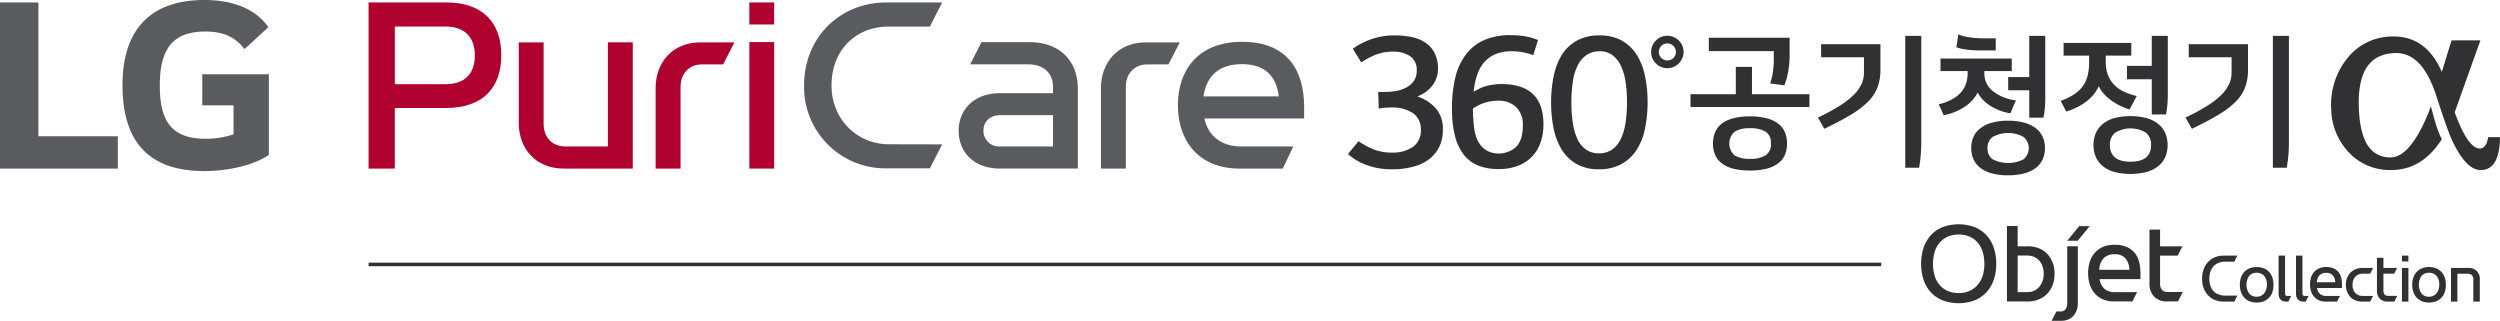<svg xmlns="http://www.w3.org/2000/svg" id="logo" width="717" height="92" viewBox="0 0 717 92">
    <defs>
        <style>
            .cls-1{fill:#5a5b5e}.cls-2{fill:#af0030}.cls-3{fill:#313133}
        </style>
    </defs>
    <g id="Group_279">
        <g id="Group_278">
            <path id="Path_561" d="M635.372 551.418h8.964v8.328a25.686 25.686 0 0 1-7.939 1.267c-9.888 0-13.209-5.061-13.209-15.267 0-9.771 3.141-15.493 13.05-15.493 5.5 0 8.637 1.728 11.252 5.04l6.826-6.293c-4.162-5.969-11.465-7.788-18.316-7.788-15.426 0-23.511 8.411-23.511 24.452 0 15.962 7.32 24.607 23.44 24.607 7.374 0 14.61-1.895 18.534-4.639v-23.119h-19.09z" class="cls-1" transform="translate(-577.358 -521.214)"/>
            <path id="Path_562" d="M615.108 521.382h-11.019v47.648h33.8v-9.276h-22.781z" class="cls-1" transform="translate(-604.089 -520.68)"/>
        </g>
    </g>
    <g id="Group_281" transform="translate(105.706 0.702)">
        <path id="Path_563" d="M667.095 545.157c0-9.976 6.8-16.852 16.409-16.852h11.791l3.522-6.922h-15.966c-13.4 0-23.628 10.064-23.628 23.775a23.3 23.3 0 0 0 23.628 23.8h12.444l3.522-6.868-15.3-.033c-8.8 0-16.426-6.876-16.426-16.9" class="cls-1" transform="translate(-534.317 -521.381)"/>
        <path id="Path_564" d="M690.165 524.1h-13.8l-3.237 6.37H689.8c4.48 0 7.094 2.614 7.094 6.454v1.815h-15.2c-7.822 0-11.871 5.061-11.871 10.809 0 5.772 4.07 10.808 11.871 10.808H704v-22.945c0-7.747-5.007-13.306-13.837-13.306m6.73 29.907h-15.156a4.466 4.466 0 0 1-4.794-4.555c0-2.426 1.648-4.426 4.936-4.426h15.016z" class="cls-1" transform="translate(-500.59 -512.714)"/>
        <path id="Path_565" d="M702.186 524.119h-9.708c-8.236 0-12.866 5.935-12.9 13.025v23.173h7.132V536.91c0-3.781 2.392-6.471 6.174-6.471h6.061z" class="cls-1" transform="translate(-469.532 -512.67)"/>
        <path id="Path_566" d="M717.951 554.088h-15.058c-5.274 0-9.311-2.777-10.44-8.031h28.61v-3.275c0-10.189-4.538-18.7-17.827-18.7-12.59 0-18.383 8.169-18.383 18.166 0 10.122 5.843 18.191 17.68 18.191h12.41zm-14.74-23.6c6.529 0 9.838 3.321 10.608 9.244H692.2c.874-6.04 4.609-9.244 11.013-9.244" class="cls-1" transform="translate(-452.743 -512.791)"/>
        <g id="Group_280">
            <path id="Rectangle_39" d="M0 0H7.119V6.319H0z" class="cls-2" transform="translate(109.205)"/>
            <path id="Rectangle_40" d="M0 0H7.119V36.28H0z" class="cls-2" transform="translate(109.205 11.368)"/>
            <path id="Path_567" d="M652.547 560.317h19.809v-36.2h-7.14v29.848h-12.28c-3.777 0-6.148-2.694-6.148-6.5v-23.346h-7.128v23.143c.008 7.09 4.647 13.054 12.887 13.054" class="cls-2" transform="translate(-596.582 -512.67)"/>
            <path id="Path_568" d="M671.64 524.119h-9.7c-8.244 0-12.866 5.935-12.9 13.025v23.173h7.149V536.91c0-3.781 2.355-6.471 6.153-6.471h6.061z" class="cls-2" transform="translate(-566.712 -512.67)"/>
            <path id="Path_569" d="M651.7 521.382h-22.34v47.646h7.525v-17.38h14.636c10.913 0 15.907-6.09 15.907-15.129 0-9.449-5.428-15.137-15.728-15.137zm-.347 23.448h-14.467v-16.551h14.468c5.689 0 8.491 3.183 8.491 8.294 0 5.074-2.706 8.257-8.491 8.257z" class="cls-2" transform="translate(-629.361 -521.381)"/>
        </g>
    </g>
    <g id="Group_286" transform="translate(386.607 9.863)">
        <g id="Group_282" transform="translate(98.228)">
            <path id="Path_570" d="M737.777 539.992h16.472v3.685h-34.1v-3.685h12.992v-7.83h4.639zm10.8-16.192v4.973c0 .74-.029 1.518-.1 2.326-.063.786-.171 1.577-.305 2.347s-.31 1.518-.5 2.192a15.353 15.353 0 0 1-.615 1.823l-4.057-.548a18.091 18.091 0 0 0 .761-3.225 23.038 23.038 0 0 0 .268-3.438v-2.6H725.4v-3.85zm-.748 30.384a7.992 7.992 0 0 1-.59 3.17 6.009 6.009 0 0 1-1.874 2.418 9.2 9.2 0 0 1-3.284 1.56 18.835 18.835 0 0 1-4.89.552 18.623 18.623 0 0 1-4.869-.552 9.39 9.39 0 0 1-3.267-1.56 5.947 5.947 0 0 1-1.861-2.418 8 8 0 0 1-.6-3.17 8.253 8.253 0 0 1 .6-3.233 6.347 6.347 0 0 1 1.861-2.464 9.247 9.247 0 0 1 3.267-1.56 18.059 18.059 0 0 1 4.869-.565 18.264 18.264 0 0 1 4.89.565 9.06 9.06 0 0 1 3.284 1.56 6.415 6.415 0 0 1 1.874 2.464 8.248 8.248 0 0 1 .593 3.233zm-4.626-.046a3.686 3.686 0 0 0-1.56-3.425 8.506 8.506 0 0 0-4.45-.958 8.278 8.278 0 0 0-4.367.979 4.558 4.558 0 0 0-.021 6.826 8.124 8.124 0 0 0 4.388.971 8.336 8.336 0 0 0 4.45-.971 3.7 3.7 0 0 0 1.563-3.423z" class="cls-3" transform="translate(-720.146 -522.846)"/>
            <path id="Path_571" d="M728.884 547.1a56.656 56.656 0 0 0 6.115-3.3 23.739 23.739 0 0 0 4.116-3.162 10.874 10.874 0 0 0 2.276-3.158 7.855 7.855 0 0 0 .694-3.25v-4.413H729.8v-3.748h17.007v7.236a14.772 14.772 0 0 1-.786 5.011 11.607 11.607 0 0 1-2.677 4.137 24.449 24.449 0 0 1-4.969 3.814c-2.041 1.238-4.605 2.6-7.663 4.057zm25.047 14.4v-37.828h4.592v30.509c0 .611-.013 1.234-.046 1.882s-.063 1.3-.125 1.953c-.054.64-.117 1.259-.2 1.853s-.167 1.146-.255 1.636z" class="cls-3" transform="translate(-692.335 -523.254)"/>
            <path id="Path_572" d="M737.661 530.49h20.45v3.6h-7.864v.745a6.365 6.365 0 0 0 2.317 4.911 13.134 13.134 0 0 0 6.751 2.752c-.3.623-.577 1.251-.828 1.857s-.51 1.234-.782 1.857a15.227 15.227 0 0 1-5.63-2.087 10.73 10.73 0 0 1-2.2-1.761 8.953 8.953 0 0 1-1.531-2.112 10.987 10.987 0 0 1-3.739 4.086 16.585 16.585 0 0 1-6.023 2.422l-1.409-3.146a15.176 15.176 0 0 0 3.844-1.435 9.544 9.544 0 0 0 2.573-2.041 7.19 7.19 0 0 0 1.422-2.535 9.254 9.254 0 0 0 .439-2.844v-.669h-7.784zm4.555-3.233c.109-.632.209-1.251.289-1.84s.167-1.2.251-1.844a9.463 9.463 0 0 0 1.535.5 15.993 15.993 0 0 0 1.79.347 16.613 16.613 0 0 0 1.853.2c.594.046 1.175.075 1.732.075h3.848v3.472h-4.839a27.441 27.441 0 0 1-3.476-.226 12.76 12.76 0 0 1-2.983-.684zm4.271 28.895a8.015 8.015 0 0 1 .548-2.982 6.322 6.322 0 0 1 1.828-2.481 9.249 9.249 0 0 1 3.271-1.711 16.213 16.213 0 0 1 4.9-.64 16.678 16.678 0 0 1 4.936.64 9.22 9.22 0 0 1 3.279 1.711 6.285 6.285 0 0 1 1.815 2.481 7.865 7.865 0 0 1 .569 2.982 7.972 7.972 0 0 1-.569 3.024 6.32 6.32 0 0 1-1.815 2.493 9.135 9.135 0 0 1-3.279 1.686 17.017 17.017 0 0 1-4.936.619 16.544 16.544 0 0 1-4.9-.619 9.163 9.163 0 0 1-3.271-1.686 6.357 6.357 0 0 1-1.828-2.493 8.127 8.127 0 0 1-.548-3.025zm4.672 0a3.719 3.719 0 0 0 1.5 3.254 9.719 9.719 0 0 0 8.8 0 4.152 4.152 0 0 0 0-6.441 9.265 9.265 0 0 0-8.8 0 3.738 3.738 0 0 0-1.5 3.186zm5.923-20.332h6.044v-11.83h4.589v18.095c0 .774-.042 1.644-.117 2.627a22.081 22.081 0 0 1-.418 2.748h-4.053v-7.86h-6.044z" class="cls-3" transform="translate(-665.969 -523.572)"/>
            <path id="Path_573" d="M746.355 525.7h19.42v3.639h-7.328v1.82a10.25 10.25 0 0 0 .636 3.777 8.382 8.382 0 0 0 1.8 2.781 9.471 9.471 0 0 0 2.819 1.983 17.113 17.113 0 0 0 3.635 1.221l-2.066 3.865a22.462 22.462 0 0 1-2.627-1.033 17.082 17.082 0 0 1-2.484-1.451 13.043 13.043 0 0 1-2.154-1.895 8.436 8.436 0 0 1-1.551-2.292 11.726 11.726 0 0 1-3.6 4.409 17.52 17.52 0 0 1-5.756 2.844l-1.568-3.066a17.99 17.99 0 0 0 3.8-1.824 9.283 9.283 0 0 0 2.522-2.363 8.565 8.565 0 0 0 1.4-3.037 16.467 16.467 0 0 0 .427-3.878v-1.861h-7.324zm8.57 29.254a8.618 8.618 0 0 1 .582-3.158 6.851 6.851 0 0 1 1.845-2.644 9.122 9.122 0 0 1 3.263-1.811 18.979 18.979 0 0 1 9.834 0 9.257 9.257 0 0 1 3.3 1.811 6.784 6.784 0 0 1 1.87 2.644 9.149 9.149 0 0 1 0 6.375 6.761 6.761 0 0 1-1.87 2.656 9.245 9.245 0 0 1-3.3 1.8 18.623 18.623 0 0 1-9.834 0 9.11 9.11 0 0 1-3.263-1.8 6.828 6.828 0 0 1-1.845-2.656 8.672 8.672 0 0 1-.582-3.216zm4.719 0c0 3.216 1.966 4.814 5.919 4.814 3.919 0 5.881-1.6 5.881-4.814a4.342 4.342 0 0 0-1.468-3.5 8.514 8.514 0 0 0-8.842 0 4.3 4.3 0 0 0-1.49 3.501zm12-22.679v-8.6h4.6v17.175c0 .757-.046 1.615-.121 2.593a21.93 21.93 0 0 1-.414 2.786h-4.062v-10.097h-7.115v-3.857z" class="cls-3" transform="translate(-639.352 -523.254)"/>
            <path id="Path_574" d="M754.092 547.1a58.4 58.4 0 0 0 6.12-3.3 23.616 23.616 0 0 0 4.1-3.162 10.872 10.872 0 0 0 2.275-3.158 7.794 7.794 0 0 0 .7-3.25v-4.413H755v-3.748h17v7.236a14.669 14.669 0 0 1-.782 5.011 11.622 11.622 0 0 1-2.664 4.137 24.726 24.726 0 0 1-4.974 3.814c-2.054 1.238-4.614 2.6-7.671 4.057zm25.038 14.4v-37.828h4.6v30.509c0 .611-.013 1.234-.042 1.882s-.067 1.3-.125 1.953c-.059.64-.121 1.259-.2 1.853-.1.594-.171 1.146-.251 1.636z" class="cls-3" transform="translate(-612.104 -523.254)"/>
        </g>
        <g id="Group_285" transform="translate(0 0.234)">
            <g id="Group_284">
                <g id="Group_283">
                    <path id="Path_575" d="M709.344 562.03a19.9 19.9 0 0 1-7.7-1.343 15.544 15.544 0 0 1-4.986-3.024l3.024-3.685a22.224 22.224 0 0 0 3.957 2.2 13.656 13.656 0 0 0 5.593 1.071 10.358 10.358 0 0 0 6-1.59 5.649 5.649 0 0 0 2.321-5.007 5.444 5.444 0 0 0-2.267-4.714 10.611 10.611 0 0 0-6.253-1.619c-.9 0-1.615.042-2.183.1-.565.071-1.012.146-1.364.2l-.155-4.772h2.158a17.134 17.134 0 0 0 3.183-.3 9.312 9.312 0 0 0 2.852-1.037 6.321 6.321 0 0 0 2.054-1.861 4.836 4.836 0 0 0 .791-2.827 4.738 4.738 0 0 0-1.9-4.237 8.7 8.7 0 0 0-4.977-1.288 13.368 13.368 0 0 0-5.132.987 22.392 22.392 0 0 0-3.9 2.1l-2.405-3.9a14.149 14.149 0 0 1 1.966-1.272 22.823 22.823 0 0 1 2.727-1.267 20.1 20.1 0 0 1 7.2-1.305 23.474 23.474 0 0 1 5.241.535 10.541 10.541 0 0 1 3.919 1.728 7.775 7.775 0 0 1 2.492 2.997 10.068 10.068 0 0 1 .874 4.338 7.3 7.3 0 0 1-.494 2.748 8.016 8.016 0 0 1-1.3 2.259 9.159 9.159 0 0 1-1.9 1.753 9.609 9.609 0 0 1-2.255 1.138 12.136 12.136 0 0 1 5.279 3.38 8.841 8.841 0 0 1 2.062 6.17 10.957 10.957 0 0 1-1.058 4.986 10.138 10.138 0 0 1-2.974 3.547 13.176 13.176 0 0 1-4.6 2.116 22.992 22.992 0 0 1-5.89.695z" class="cls-3" transform="translate(-696.662 -523.586)"/>
                    <path id="Path_576" d="M703.792 544.617a37.111 37.111 0 0 1 .945-8.8 17.71 17.71 0 0 1 3.008-6.6 13.265 13.265 0 0 1 5.207-4.162 18.363 18.363 0 0 1 7.625-1.435 25.6 25.6 0 0 1 4.363.351 17.54 17.54 0 0 1 3.526 1.041l-1.372 4.35a15.086 15.086 0 0 0-2.848-.816 17.76 17.76 0 0 0-3.371-.314 11.739 11.739 0 0 0-4.413.753 8.756 8.756 0 0 0-3.125 2.074 9.759 9.759 0 0 0-2.037 3.191 18.727 18.727 0 0 0-1.087 3.995l-.213 1.596a20.194 20.194 0 0 1 2.932-1.439 17.223 17.223 0 0 1 5.068-.762c3.982 0 6.973.958 8.993 2.865s3.028 4.818 3.028 8.683a15.413 15.413 0 0 1-.854 5.283 10.736 10.736 0 0 1-2.484 4.032 11.134 11.134 0 0 1-4.032 2.593 15.119 15.119 0 0 1-5.513.924 15.948 15.948 0 0 1-5.726-.966 9.955 9.955 0 0 1-4.178-3.087 14.622 14.622 0 0 1-2.577-5.413 31.732 31.732 0 0 1-.865-7.937zm6.266 4.823a13.6 13.6 0 0 0 .64 3.241 7.575 7.575 0 0 0 1.355 2.556 6.2 6.2 0 0 0 2.137 1.7 7.489 7.489 0 0 0 8.077-1.355q1.845-2 1.841-6.032a6.973 6.973 0 0 0-1.895-5.279 7.068 7.068 0 0 0-5.178-1.853 12.478 12.478 0 0 0-2.464.222 16.4 16.4 0 0 0-2.213.648c-.469.192-.929.414-1.355.64a12.465 12.465 0 0 0-1.209.736c0 .811.021 1.648.071 2.4.059.811.113 1.594.193 2.376z" class="cls-3" transform="translate(-673.969 -523.628)"/>
                    <path id="Path_577" d="M724.295 562.03a12.575 12.575 0 0 1-6.412-1.514 12 12 0 0 1-4.241-4.1 18.6 18.6 0 0 1-2.334-6.078 37.393 37.393 0 0 1-.719-7.445 35.995 35.995 0 0 1 .757-7.621 18.423 18.423 0 0 1 2.372-6.12 11.849 11.849 0 0 1 4.308-4.044 13.3 13.3 0 0 1 6.479-1.464 12.889 12.889 0 0 1 6.362 1.485 12.116 12.116 0 0 1 4.267 4.057 18.181 18.181 0 0 1 2.372 6.086 35.445 35.445 0 0 1 .757 7.516 36.108 36.108 0 0 1-.757 7.621 18.023 18.023 0 0 1-2.4 6.086 12.368 12.368 0 0 1-4.346 4.062 13.228 13.228 0 0 1-6.465 1.473zm.259-33.83a6.632 6.632 0 0 0-3.827 1.083 7.813 7.813 0 0 0-2.543 3.028 15.421 15.421 0 0 0-1.372 4.651 42.334 42.334 0 0 0 .013 11.9 16.757 16.757 0 0 0 1.359 4.593 7.52 7.52 0 0 0 2.443 2.957 6.277 6.277 0 0 0 3.668 1.046 6.507 6.507 0 0 0 3.748-1.046 7.608 7.608 0 0 0 2.485-2.978 16.02 16.02 0 0 0 1.393-4.622 38.607 38.607 0 0 0 .431-6.027 39.01 39.01 0 0 0-.385-5.676 16.344 16.344 0 0 0-1.3-4.614 8.453 8.453 0 0 0-2.414-3.137 5.815 5.815 0 0 0-3.699-1.158z" class="cls-3" transform="translate(-652.339 -523.586)"/>
                </g>
            </g>
            <path id="Path_578" d="M722.1 532.968a4.651 4.651 0 1 1 4.643-4.656 4.664 4.664 0 0 1-4.643 4.656zm0-7.115a2.451 2.451 0 1 0 2.451 2.459 2.466 2.466 0 0 0-2.451-2.458z" class="cls-3" transform="translate(-630.505 -523.507)"/>
        </g>
    </g>
    <g id="Group_291" transform="translate(105.705 64.327)">
        <g id="Group_290" transform="translate(445.26)">
            <g id="Group_288" transform="translate(80.598 8.98)">
                <g id="Group_287">
                    <path id="Path_579" d="M757.3 545.34a6.477 6.477 0 0 0 .288 2 4.192 4.192 0 0 0 .854 1.527 3.567 3.567 0 0 0 1.435.991 5.207 5.207 0 0 0 2 .356h3.459l-.874 1.723h-3.07a6.536 6.536 0 0 1-2.405-.439 5.525 5.525 0 0 1-1.962-1.276 5.91 5.91 0 0 1-1.326-2.083 7.706 7.706 0 0 1-.477-2.794 7.51 7.51 0 0 1 .473-2.74 5.963 5.963 0 0 1 1.284-2.083 5.523 5.523 0 0 1 1.957-1.318 6.372 6.372 0 0 1 2.456-.46h3.944l-.874 1.736h-2.582a5.162 5.162 0 0 0-1.974.356 3.9 3.9 0 0 0-1.435 1 4.348 4.348 0 0 0-.874 1.543 6.2 6.2 0 0 0-.297 1.961z" class="cls-3" transform="translate(-755.225 -538.74)"/>
                    <path id="Path_580" d="M762.64 549.708a5.512 5.512 0 0 1-2.041-.364 4.283 4.283 0 0 1-2.455-2.648 6.155 6.155 0 0 1-.331-2.078 6.3 6.3 0 0 1 .331-2.1 4.241 4.241 0 0 1 2.456-2.618 5.771 5.771 0 0 1 4.078 0 4.232 4.232 0 0 1 2.46 2.623 6.989 6.989 0 0 1 0 4.2 4.271 4.271 0 0 1-.945 1.594 4.415 4.415 0 0 1-1.514 1.037 5.473 5.473 0 0 1-2.039.354zm0-8.533a2.641 2.641 0 0 0-2.179.932 4.518 4.518 0 0 0 0 4.982 2.613 2.613 0 0 0 2.179.945 2.756 2.756 0 0 0 1.267-.276 2.69 2.69 0 0 0 .908-.741 3.454 3.454 0 0 0 .561-1.092 4.523 4.523 0 0 0 .2-1.309 3.817 3.817 0 0 0-.757-2.51 2.621 2.621 0 0 0-2.179-.931z" class="cls-3" transform="translate(-746.988 -536.248)"/>
                    <path id="Path_581" d="M762.75 551.932c-1.523 0-2.28-.782-2.28-2.371V538.74h1.857v10.821a.9.9 0 0 0 .142.556.577.577 0 0 0 .485.188h1.146l-.836 1.627z" class="cls-3" transform="translate(-738.531 -538.74)"/>
                    <path id="Path_582" d="M763.947 551.932c-1.527 0-2.284-.782-2.284-2.371V538.74h1.849v10.821a.932.932 0 0 0 .142.556.608.608 0 0 0 .494.188h1.133l-.824 1.627z" class="cls-3" transform="translate(-734.734 -538.74)"/>
                    <path id="Path_583" d="M770.381 549.44h-3.25a4.74 4.74 0 0 1-2-.393 4.118 4.118 0 0 1-1.4-1.071 4.574 4.574 0 0 1-.832-1.565 6.6 6.6 0 0 1-.276-1.916 6.712 6.712 0 0 1 .276-1.928 4.526 4.526 0 0 1 .841-1.581 4.449 4.449 0 0 1 1.447-1.067 5.234 5.234 0 0 1 2.079-.4 5.415 5.415 0 0 1 2.146.4 3.885 3.885 0 0 1 1.388 1.067 4.176 4.176 0 0 1 .761 1.581 7.934 7.934 0 0 1 .222 1.928v1.038h-7.144a2.681 2.681 0 0 0 .832 1.681 2.532 2.532 0 0 0 1.753.6h3.965zm-3.112-8.24a2.519 2.519 0 0 0-1.966.732 3.07 3.07 0 0 0-.724 1.97h5.274a3.245 3.245 0 0 0-.677-1.97 2.337 2.337 0 0 0-1.907-.732z" class="cls-3" transform="translate(-731.669 -536.248)"/>
                    <path id="Path_584" d="M772.044 549.237h-2.263a5.166 5.166 0 0 1-1.878-.326 3.932 3.932 0 0 1-1.485-.954 4.46 4.46 0 0 1-.983-1.523 5.492 5.492 0 0 1-.351-2.02 5.242 5.242 0 0 1 .364-2.012 4.57 4.57 0 0 1 1.012-1.527 4.333 4.333 0 0 1 1.489-.958 4.942 4.942 0 0 1 1.832-.331h3.1l-.837 1.636h-2.112a2.975 2.975 0 0 0-1.221.238 2.617 2.617 0 0 0-.924.657 3.192 3.192 0 0 0-.6 1.016 3.834 3.834 0 0 0-.2 1.28 3.413 3.413 0 0 0 .761 2.3 2.756 2.756 0 0 0 2.188.891h2.949z" class="cls-3" transform="translate(-723.846 -536.044)"/>
                    <path id="Path_585" d="M772.2 551.449h-1.87a3.1 3.1 0 0 1-2.292-.828 3.272 3.272 0 0 1-.824-2.368v-9.361h1.857v2.908h3.906l-.82 1.636h-3.087v4.881c0 .991.452 1.485 1.367 1.485h2.6z" class="cls-3" transform="translate(-717.067 -538.256)"/>
                    <path id="Path_586" d="M770.781 538.74v1.677h-1.853v-1.677zm0 3.543v9.65h-1.853v-9.65z" class="cls-3" transform="translate(-711.612 -538.74)"/>
                    <path id="Path_587" d="M774.456 549.708a5.365 5.365 0 0 1-2.028-.364 4.311 4.311 0 0 1-1.519-1.041 4.44 4.44 0 0 1-.949-1.606 6.368 6.368 0 0 1-.326-2.078 6.517 6.517 0 0 1 .326-2.1 4.355 4.355 0 0 1 .949-1.594 4.288 4.288 0 0 1 1.519-1.029 5.449 5.449 0 0 1 2.028-.372 5.53 5.53 0 0 1 2.037.372 4.362 4.362 0 0 1 1.518 1.029 4.462 4.462 0 0 1 .945 1.594 6.905 6.905 0 0 1 0 4.2 4.267 4.267 0 0 1-2.464 2.631 5.443 5.443 0 0 1-2.036.358zm0-8.533a2.64 2.64 0 0 0-2.179.932 4.5 4.5 0 0 0 0 4.982 2.612 2.612 0 0 0 2.179.945 2.739 2.739 0 0 0 1.263-.276 2.532 2.532 0 0 0 .916-.741 3.55 3.55 0 0 0 .56-1.092 4.523 4.523 0 0 0 .192-1.309 3.839 3.839 0 0 0-.753-2.51 2.63 2.63 0 0 0-2.178-.931z" class="cls-3" transform="translate(-709.368 -536.248)"/>
                    <path id="Path_588" d="M777.3 539.587a3.055 3.055 0 0 1 3.254 3.338v6.312H778.7v-6.37a1.669 1.669 0 0 0-.448-1.242 1.759 1.759 0 0 0-1.058-.385h-3.07v8h-1.834v-9.65z" class="cls-3" transform="translate(-700.911 -536.044)"/>
                </g>
            </g>
            <g id="Group_289">
                <path id="Path_589" d="M757.514 547.945a14.1 14.1 0 0 1-.715 4.568 10.05 10.05 0 0 1-2.1 3.564 9.317 9.317 0 0 1-3.388 2.326 13.183 13.183 0 0 1-9.177 0 9.213 9.213 0 0 1-3.376-2.309 10.013 10.013 0 0 1-2.079-3.547 15.165 15.165 0 0 1 0-9.231 10.24 10.24 0 0 1 2.079-3.589 9.178 9.178 0 0 1 3.376-2.313 13.322 13.322 0 0 1 9.2 0 9.193 9.193 0 0 1 3.371 2.313 10.146 10.146 0 0 1 2.1 3.589 14.34 14.34 0 0 1 .709 4.629zm-10.783 8.366a7.6 7.6 0 0 0 2.986-.556 6.736 6.736 0 0 0 2.338-1.648 7.373 7.373 0 0 0 1.518-2.61 10.953 10.953 0 0 0 .527-3.551 11.2 11.2 0 0 0-.527-3.61 7.385 7.385 0 0 0-1.5-2.635 6.33 6.33 0 0 0-2.338-1.623 8.128 8.128 0 0 0-3-.548 7.985 7.985 0 0 0-3.016.556 6.5 6.5 0 0 0-2.321 1.644 7.386 7.386 0 0 0-1.506 2.64 12.434 12.434 0 0 0 0 7.136 7.243 7.243 0 0 0 1.523 2.639 6.333 6.333 0 0 0 2.338 1.623 7.774 7.774 0 0 0 2.978.542z" class="cls-3" transform="translate(-735.956 -536.593)"/>
                <path id="Path_590" d="M744.917 536.711v5.818h3a8.183 8.183 0 0 1 3.041.552 6.663 6.663 0 0 1 2.405 1.569 7.625 7.625 0 0 1 1.564 2.493 8.872 8.872 0 0 1 .569 3.254 9.038 9.038 0 0 1-.586 3.346 7.336 7.336 0 0 1-1.6 2.48 6.855 6.855 0 0 1-2.4 1.565 8.111 8.111 0 0 1-2.991.556h-6.073v-21.633zm0 18.961h2.769a4.453 4.453 0 0 0 1.966-.414 4.608 4.608 0 0 0 1.485-1.13 4.925 4.925 0 0 0 .937-1.7 6.719 6.719 0 0 0 .013-4.045 4.653 4.653 0 0 0-.9-1.665 4.333 4.333 0 0 0-1.481-1.113 4.77 4.77 0 0 0-2.016-.419h-2.769z" class="cls-3" transform="translate(-717.219 -536.217)"/>
                <path id="Path_591" d="M749.383 538.1v16.275a2.95 2.95 0 0 1-.46 1.757 1.652 1.652 0 0 1-1.435.648h-1.209l-1.372 2.681h2.878a4.783 4.783 0 0 0 1.853-.36 4.376 4.376 0 0 0 1.476-1 4.9 4.9 0 0 0 .958-1.585 5.957 5.957 0 0 0 .356-2.142V538.1z" class="cls-3" transform="translate(-707.467 -531.79)"/>
                <path id="Path_592" d="M760.12 554.247h-5.341a7.615 7.615 0 0 1-3.25-.652 6.473 6.473 0 0 1-2.309-1.753 7.054 7.054 0 0 1-1.359-2.572 10.4 10.4 0 0 1-.452-3.129 10.6 10.6 0 0 1 .452-3.154 7.053 7.053 0 0 1 1.38-2.589 6.7 6.7 0 0 1 2.372-1.752 8.233 8.233 0 0 1 3.4-.648 8.509 8.509 0 0 1 3.526.648 6.162 6.162 0 0 1 2.284 1.752 6.921 6.921 0 0 1 1.238 2.589 13.179 13.179 0 0 1 .36 3.154v1.707h-11.712a4.465 4.465 0 0 0 1.368 2.769 4.162 4.162 0 0 0 2.869.962h6.509zm-5.107-13.523a4.12 4.12 0 0 0-3.216 1.213 5.025 5.025 0 0 0-1.188 3.233h8.646a5.3 5.3 0 0 0-1.1-3.233 3.877 3.877 0 0 0-3.142-1.213z" class="cls-3" transform="translate(-699.504 -532.125)"/>
                <path id="Path_593" d="M759.787 557.554h-3.066a5.085 5.085 0 0 1-3.76-1.363 5.312 5.312 0 0 1-1.343-3.873v-15.36h3.033v4.785h6.408l-1.334 2.66h-5.074v8.01c0 1.627.744 2.443 2.242 2.443h4.266z" class="cls-3" transform="translate(-686.108 -535.431)"/>
                <path id="Path_594" d="M752.426 536.719h-3l-3.446 4.183h3.009z" class="cls-3" transform="translate(-704.065 -536.193)"/>
            </g>
        </g>
        <path id="Rectangle_41" d="M0 0H433.825V1.013H0z" class="cls-3" transform="translate(0 11.007)"/>
    </g>
    <g id="Group_293" transform="translate(668.57 10.461)">
        <g id="Group_292">
            <path id="Path_595" d="M771.936 530.659c-.1.138-.188.259-.272.389v.025z" class="cls-3" transform="translate(-739.911 -501.614)"/>
            <path id="Path_596" d="M809.1 552.576c-.452 3.162-1.882 3.246-2.438 3.258-2.225 0-4.7-3.585-7.157-10.373l7.374-20.63H798.6l-2.786 9.06c-2.907-6.755-7.55-10.177-13.807-10.177h-.247a16.544 16.544 0 0 0-13.285 6.538 21.314 21.314 0 0 0-4.354 14.807 18.232 18.232 0 0 0 4.145 10.9 16.072 16.072 0 0 0 12.879 6.057h.192c5.931 0 10.779-3 14.489-8.867-1.46-2.547-2.6-7.491-3.167-9.457l-.489 1.456c-3.514 8.738-7.211 13.2-10.971 13.243a7.454 7.454 0 0 1-5.676-2.225c-2.029-2.1-3.191-5.923-3.467-11.105-.582-10.9 2.731-16.225 10.143-16.585.159-.008.314-.013.46-.013 4.58 0 8.056 3.2 10.674 9.767l.644 1.694s2.777 8.78 4.467 12.9c2.8 6.149 5.584 9.2 8.533 9.2 3.618 0 5.471-3.183 5.525-9.441z" class="cls-3" transform="translate(-764.072 -523.715)"/>
        </g>
    </g>
</svg>
